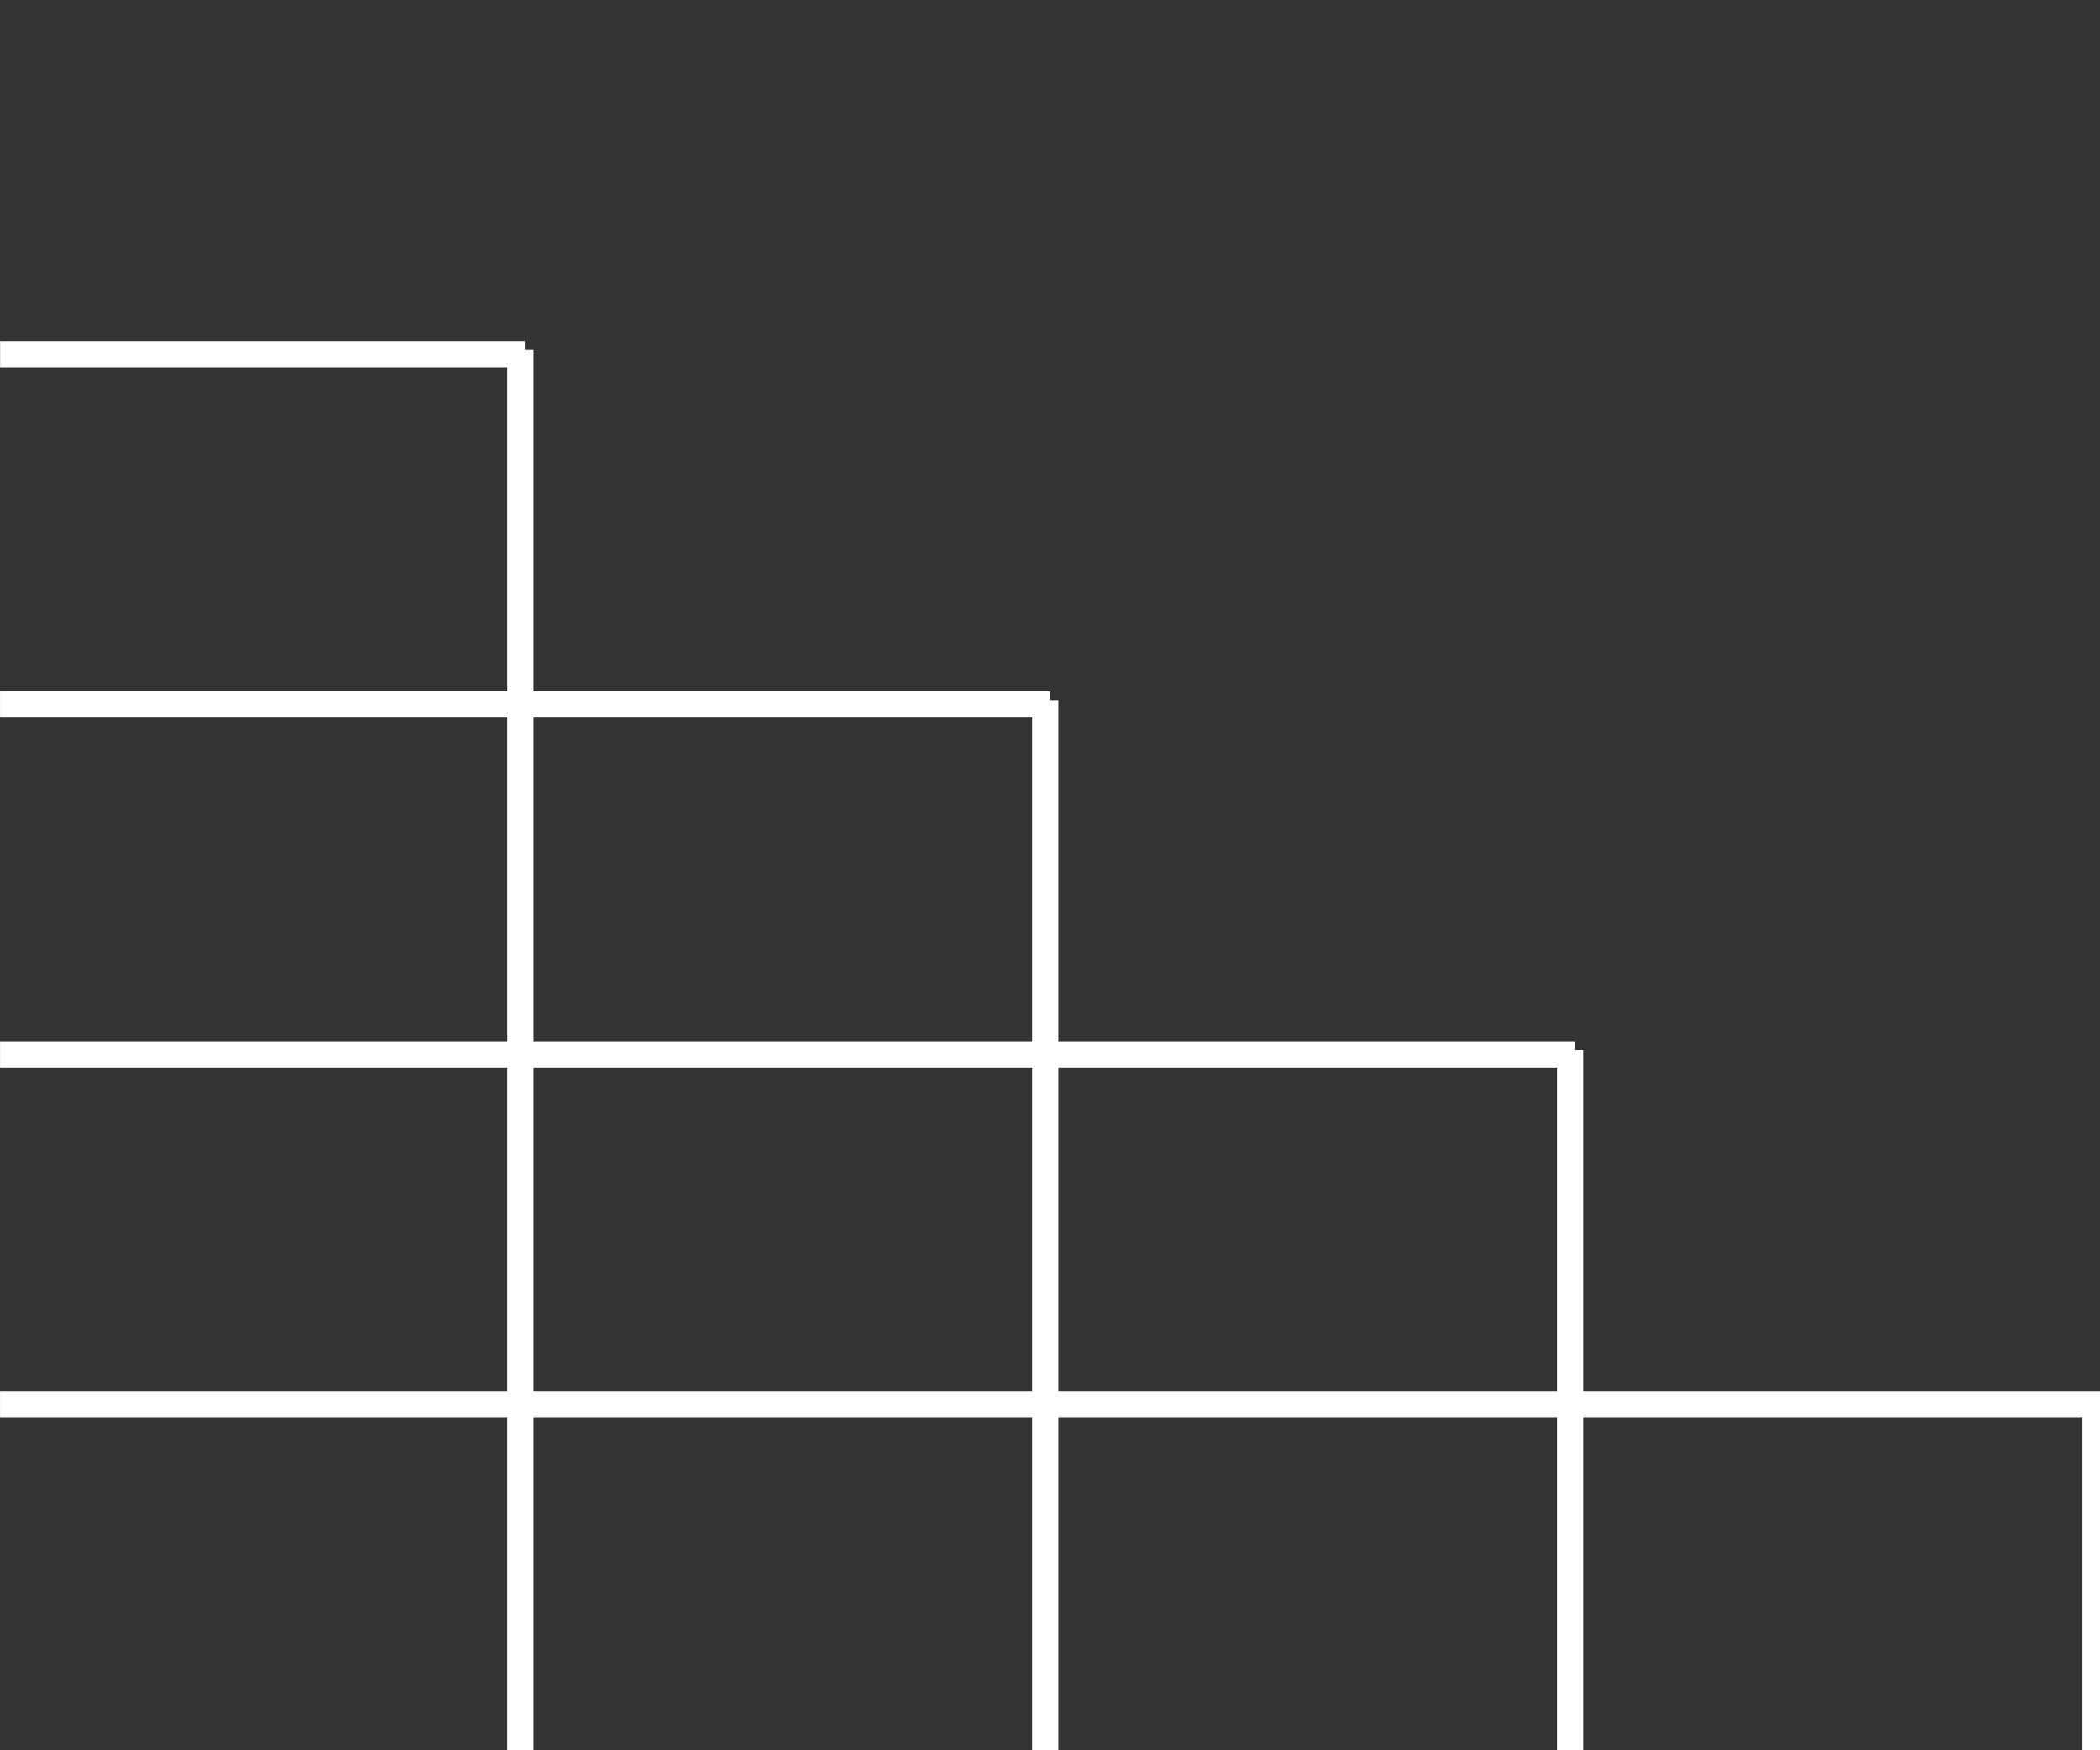 <svg width="240" height="200" viewBox="0 0 240 200" fill="none" xmlns="http://www.w3.org/2000/svg">
<rect x="0" y="0" width="240" height="200" fill="#333333" stroke="none"/>
<g clip-path="url(#clip0_107_120)">
<path d="M240 160.5H0.005" stroke="white" stroke-width="3"/>
<path d="M180 120.5H0.006" stroke="white" stroke-width="3"/>
<path d="M120 80.5H0.004" stroke="white" stroke-width="3"/>
<path d="M60.008 40.5H0.01" stroke="white" stroke-width="3"/>
<path d="M59.5 200V40" stroke="white" stroke-width="3"/>
<path d="M119.5 200V80" stroke="white" stroke-width="3"/>
<path d="M179.492 200V120" stroke="white" stroke-width="3"/>
<path d="M239.492 200V160" stroke="white" stroke-width="3"/>
</g>
<defs>
<clipPath id="clip0_107_120">
<rect width="240" height="200" fill="white"/>
</clipPath>
</defs>
</svg>
